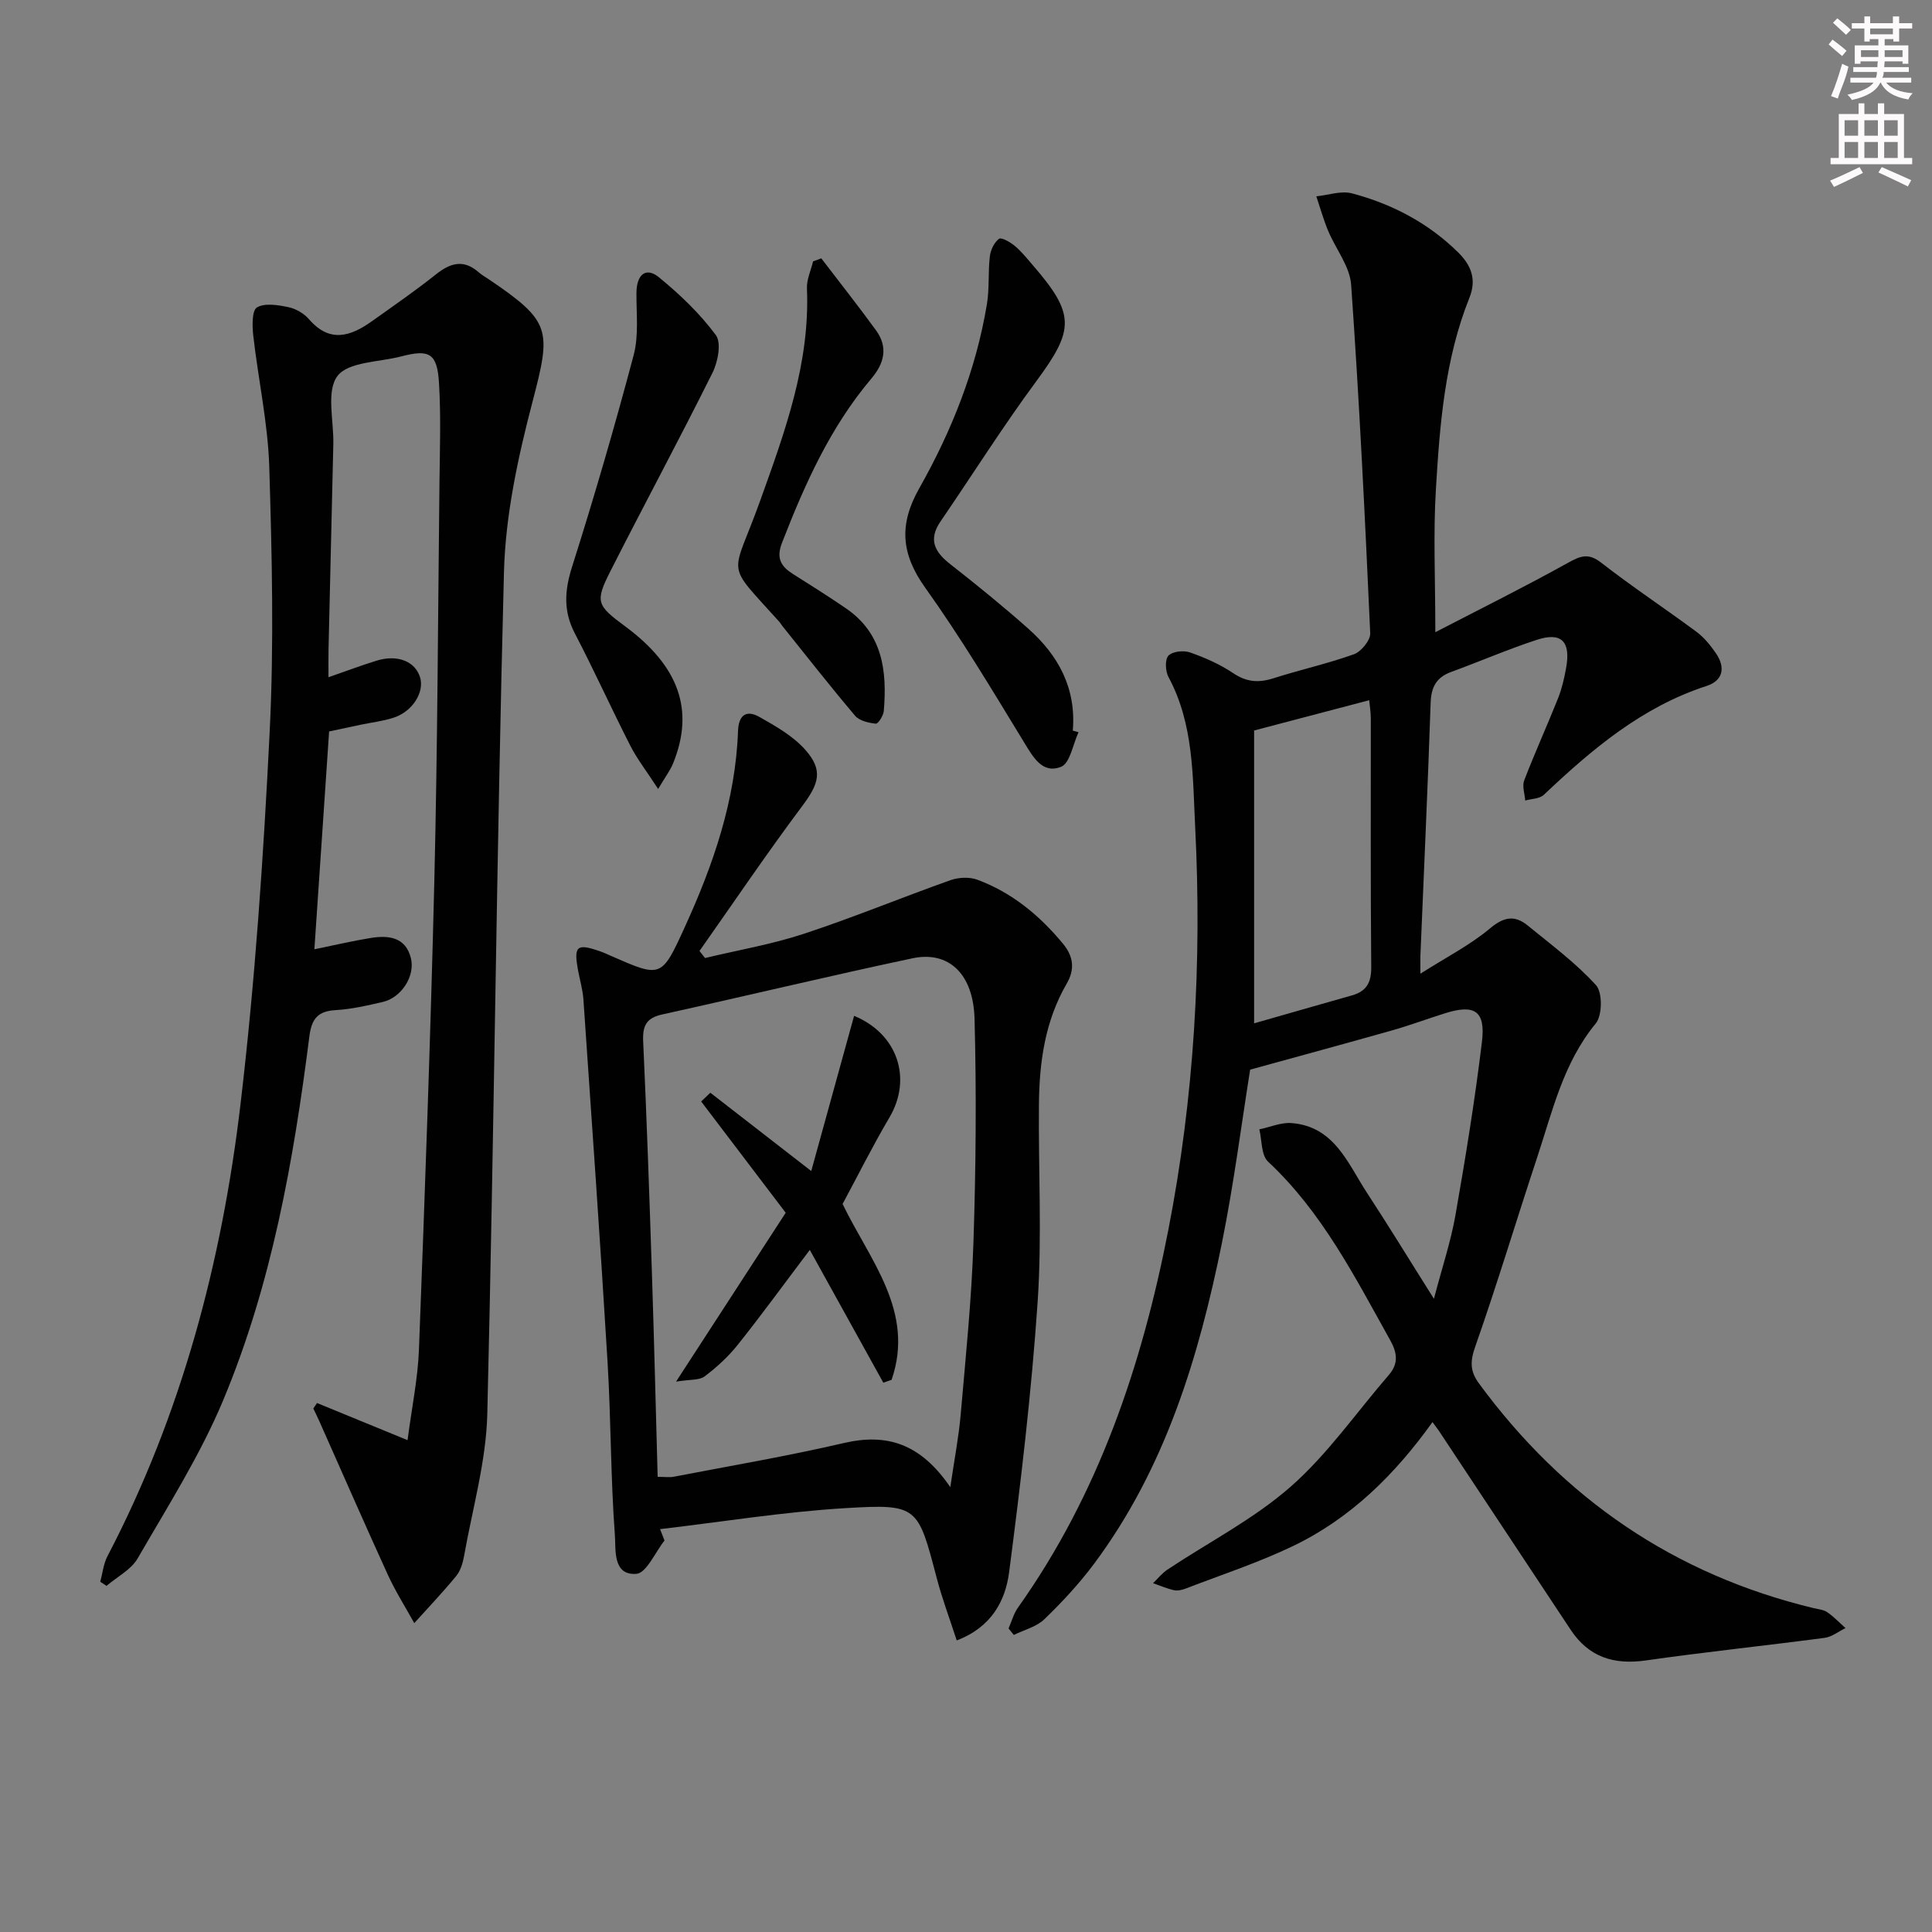 <svg enable-background="new 0 0 400 400" viewBox="0 0 400 400" xmlns="http://www.w3.org/2000/svg"><rect x="0" y="0" width="400" height="400" fill="#808080" stroke="none"/><g fill="#010102"><path d="m297.17 130.89c9.56-4.95 18.56-9.42 27.34-14.3 2.62-1.46 4.3-2.21 7.02-.08 6.4 4.99 13.2 9.47 19.72 14.31 1.57 1.16 2.88 2.79 4 4.41 2.01 2.91 1.55 5.67-1.92 6.79-13.39 4.35-23.73 13.11-33.7 22.54-.87.83-2.54.81-3.85 1.18-.1-1.4-.67-2.98-.21-4.17 2.2-5.73 4.75-11.33 7.02-17.03.79-1.99 1.28-4.14 1.66-6.26.99-5.49-.97-7.49-6.1-5.8-5.98 1.96-11.77 4.47-17.68 6.63-3.08 1.12-4.16 3.13-4.27 6.4-.59 17.45-1.4 34.9-2.12 52.35-.03.78 0 1.57 0 3.73 5.39-3.43 10.29-5.92 14.39-9.36 2.89-2.43 5.14-2.81 7.83-.61 4.85 3.97 9.96 7.75 14.14 12.35 1.36 1.5 1.31 6.27-.05 7.92-6.71 8.15-8.94 18.07-12.1 27.63-4.33 13.06-8.28 26.25-12.84 39.23-1.08 3.06-1.14 5.1.75 7.67 17.52 23.86 40.45 39.58 69.3 46.53.96.23 2.06.31 2.83.85 1.36.94 2.52 2.17 3.76 3.28-1.44.7-2.82 1.82-4.32 2.02-12.34 1.63-24.72 2.92-37.04 4.68-6.62.94-11.8-.7-15.54-6.35-9.08-13.71-18.16-27.42-27.24-41.13-.36-.54-.76-1.04-1.37-1.87-7.79 10.89-17 19.97-28.91 25.68-7.15 3.43-14.75 5.92-22.17 8.78-.76.29-1.69.51-2.45.34-1.47-.33-2.88-.95-4.32-1.45.98-.94 1.85-2.06 2.96-2.8 8.55-5.69 17.89-10.47 25.53-17.18 7.65-6.72 13.6-15.36 20.33-23.14 2.08-2.4 1.7-4.65.24-7.25-7.3-13.06-14.05-26.45-25.25-36.9-1.44-1.34-1.25-4.42-1.81-6.69 2.23-.46 4.5-1.47 6.67-1.3 8.9.7 11.65 8.38 15.65 14.49 4.45 6.79 8.68 13.73 13.83 21.89 1.73-6.61 3.5-11.87 4.45-17.28 2.09-11.93 4.04-23.9 5.49-35.92.77-6.41-1.51-7.84-7.62-5.92-3.65 1.14-7.24 2.49-10.91 3.53-9.68 2.74-19.39 5.37-29.46 8.15-1.79 11.19-3.36 23.54-5.81 35.71-4.8 23.75-11.74 46.76-26.48 66.56-3.07 4.12-6.61 7.94-10.31 11.51-1.63 1.58-4.19 2.2-6.33 3.26-.36-.45-.73-.9-1.09-1.35.64-1.44 1.05-3.04 1.94-4.3 16.72-23.53 25.67-50.18 31.13-78.15 5.38-27.55 6.98-55.45 5.57-83.43-.53-10.47-.26-21.31-5.52-31.08-.65-1.21-.78-3.63-.02-4.44.83-.89 3.16-1.14 4.48-.67 3.11 1.09 6.21 2.46 8.93 4.29 2.76 1.86 5.27 2.04 8.33 1.06 5.53-1.77 11.23-3.02 16.68-4.98 1.5-.54 3.42-2.9 3.36-4.35-1.08-24.06-2.26-48.12-3.95-72.15-.27-3.82-3.21-7.42-4.77-11.18-.96-2.31-1.64-4.74-2.44-7.12 2.47-.25 5.13-1.21 7.37-.62 8.29 2.19 15.78 6.11 21.97 12.2 2.68 2.64 3.91 5.57 2.35 9.44-5.08 12.69-6.13 26.17-6.93 39.59-.57 9.26-.12 18.57-.12 29.63zm-37.52 80.98c6.62-1.89 13.44-3.86 20.28-5.79 3.01-.85 4-2.69 3.97-5.87-.16-17.15-.07-34.31-.09-51.47 0-1.23-.21-2.47-.33-3.77-7.89 2.08-15.34 4.04-23.83 6.27z"/><path d="m65.64 290.48c5.88 2.41 11.77 4.83 18.74 7.69.88-6.77 2.13-12.74 2.36-18.76 1.23-32.43 2.41-64.86 3.19-97.3.66-27.47.75-54.96 1.06-82.43.08-6.8.31-13.61-.1-20.39-.37-6.15-1.98-7.03-7.82-5.5-4.58 1.2-10.98 1.09-13.21 4.07-2.36 3.14-.73 9.27-.85 14.09-.33 14.15-.67 28.29-.99 42.44-.04 1.77-.01 3.54-.01 5.82 3.72-1.29 6.79-2.45 9.93-3.42 4.32-1.34 7.98.11 9.02 3.4.97 3.06-1.52 7.11-5.44 8.39-2.2.72-4.54.99-6.81 1.46-2.09.44-4.18.89-6.57 1.4-1.01 15.02-2.02 29.9-3.05 45.1 4.07-.83 7.86-1.73 11.7-2.35 3.69-.59 7.22-.17 8.29 4.22.9 3.72-2.02 8.14-5.78 9.02-3.22.75-6.49 1.51-9.77 1.7-3.73.21-5.01 1.77-5.48 5.46-3.27 25.73-7.8 51.28-17.84 75.31-4.77 11.4-11.5 22-17.71 32.75-1.36 2.35-4.26 3.82-6.45 5.69-.43-.29-.86-.57-1.29-.86.48-1.77.66-3.7 1.49-5.29 15.36-29.4 23.69-60.98 27.55-93.62 3.02-25.55 4.75-51.29 6.03-77 .91-18.25.48-36.6-.08-54.88-.28-9.08-2.28-18.1-3.31-27.17-.23-2-.3-5.24.76-5.87 1.64-.97 4.39-.5 6.54-.05 1.54.32 3.21 1.31 4.24 2.5 4.29 4.97 8.61 3.55 13.03.4 4.46-3.18 8.98-6.3 13.27-9.71 2.99-2.38 5.72-3.15 8.82-.42.62.55 1.36.96 2.05 1.42 13.01 8.81 13.01 10.44 9.09 25.43-3.01 11.49-5.59 23.43-5.9 35.23-1.53 58.09-2.04 116.2-3.45 174.29-.24 9.84-3.08 19.63-4.81 29.42-.26 1.44-.73 3.04-1.63 4.14-2.76 3.36-5.77 6.52-8.68 9.75-1.85-3.35-3.92-6.6-5.5-10.07-4.82-10.55-9.46-21.18-14.17-31.77-.39-.87-.82-1.73-1.23-2.6.24-.37.51-.75.77-1.13z"/><path d="m137.58 318.95c-1.94 2.43-3.74 6.75-5.84 6.9-4.92.36-4.22-5.05-4.43-7.93-.89-11.93-.8-23.94-1.52-35.89-1.51-25.05-3.28-50.08-5-75.11-.14-1.97-.71-3.92-1.08-5.87-.97-5.2-.35-5.78 4.48-4.11.78.27 1.54.62 2.3.96 10.43 4.58 10.47 4.6 15.29-5.96 5.9-12.92 10.5-26.22 11.02-40.59.12-3.33 1.73-4.43 4.4-2.93 3.4 1.92 7 3.96 9.53 6.82 3.78 4.27 2.8 7.05-.65 11.66-7.34 9.81-14.2 19.97-21.26 29.99.38.49.77.97 1.15 1.46 6.83-1.64 13.81-2.83 20.47-5.02 10.22-3.37 20.19-7.49 30.34-11.1 1.67-.59 3.92-.7 5.55-.1 7.18 2.66 12.89 7.38 17.76 13.27 2.26 2.73 2.41 5.41.76 8.25-4.49 7.74-5.67 16.24-5.75 24.96-.13 13.66.65 27.37-.27 40.97-1.27 18.69-3.48 37.33-5.9 55.91-.76 5.86-3.59 11.38-10.85 14.14-1.47-4.53-3.03-8.66-4.14-12.91-3.9-14.84-3.89-15.38-18.84-14.48-12.86.77-25.63 2.85-38.44 4.35.3.77.61 1.56.92 2.36zm59.17-11.05c.86-5.87 1.74-10.37 2.14-14.92 1.03-11.9 2.26-23.81 2.65-35.74.51-15.42.64-30.87.23-46.29-.25-9.39-5.4-14.12-12.83-12.55-17.32 3.67-34.54 7.82-51.83 11.63-3.29.72-4.09 2.34-3.95 5.54.74 16.09 1.3 32.19 1.82 48.29.46 13.92.79 27.84 1.18 41.9 1.41 0 2.41.16 3.35-.02 11.72-2.26 23.51-4.26 35.13-6.96 9.04-2.12 15.97.14 22.11 9.12z"/><path d="m223.3 151.6c-1.17 2.49-1.76 6.43-3.62 7.16-3.9 1.53-5.79-2.02-7.73-5.19-6.56-10.76-13.05-21.61-20.37-31.85-5.01-7.01-5.52-13.08-1.27-20.6 6.72-11.89 11.77-24.56 14.02-38.15.54-3.25.22-6.64.61-9.92.16-1.31.9-2.87 1.9-3.61.49-.36 2.35.7 3.28 1.49 1.39 1.16 2.54 2.62 3.74 4.01 8.76 10.12 8.58 13.31.73 23.94-6.98 9.45-13.25 19.41-19.89 29.12-2.56 3.75-1.16 6.31 2.05 8.81 5.49 4.3 10.92 8.71 16.14 13.34 6.24 5.54 9.96 12.36 9.22 21.12.39.11.79.22 1.19.33z"/><path d="m136.26 163.35c-2.43-3.74-4.35-6.21-5.75-8.94-3.93-7.7-7.48-15.58-11.48-23.24-2.43-4.65-2.15-8.9-.59-13.82 4.6-14.5 8.85-29.12 12.75-43.82 1.08-4.06.55-8.57.58-12.88.02-3.79 1.94-5.45 4.64-3.25 4.34 3.54 8.49 7.51 11.8 11.98 1.18 1.6.43 5.54-.69 7.79-6.87 13.8-14.19 27.37-21.16 41.12-3.19 6.3-2.82 7.04 3.05 11.37 11.17 8.25 14.4 17.37 9.97 28.33-.59 1.48-1.59 2.78-3.12 5.36z"/><path d="m170.04 53.49c3.79 4.96 7.66 9.85 11.33 14.9 2.52 3.47 1.74 6.79-.95 9.97-8.5 10.05-13.78 21.84-18.5 33.98-1.29 3.31-.2 4.95 2.33 6.55 3.66 2.3 7.31 4.61 10.88 7.05 7.63 5.21 8.55 12.99 7.85 21.27-.08.96-1.18 2.67-1.65 2.62-1.49-.16-3.4-.59-4.29-1.64-5.16-6.09-10.08-12.38-15.08-18.61-.21-.26-.36-.56-.58-.81-11.52-12.84-9.85-8.76-4.01-25.06 5.11-14.24 10.35-28.44 9.7-43.97-.08-1.86.82-3.75 1.27-5.63.57-.21 1.14-.41 1.7-.62z"/><path d="m167.66 258.78c-5.55 7.35-10.12 13.64-14.97 19.71-1.95 2.44-4.33 4.61-6.82 6.49-1.08.81-2.94.59-5.9 1.07 8.19-12.61 15.41-23.72 22.7-34.96-5.91-7.78-11.7-15.41-17.5-23.04.63-.6 1.27-1.21 1.9-1.81 6.57 5.09 13.13 10.19 20.89 16.21 3.03-11 5.95-21.56 8.87-32.13 9.07 3.74 12.05 13.02 7.32 21.04-3.45 5.84-6.48 11.93-9.7 17.91 5.57 11.57 15.05 22.24 10.14 36.41-.57.2-1.14.4-1.71.59-4.91-8.86-9.82-17.74-15.22-27.49z"/></g><path d="m378.6 9.2.8-1c.9.7 1.9 1.4 2.9 2.3l-.9 1.1c-1.1-.9-2-1.7-2.8-2.4zm.5 10.7c.9-2.1 1.6-4.3 2.3-6.7.4.2.8.4 1.3.6-.7 3.1-1.5 4.3-2.2 6.6zm.4-15.2.9-.9c1 .8 2 1.6 2.8 2.4l-1 1c-1-.9-1.9-1.8-2.7-2.5zm12.5-1.3h1.2v1.4h2.7v1.1h-2.7v2.7h-1.2v-.5h-1.8v1.3h4.9v3.8h-1.2v-.5h-3.7c0 .4-.1.9-.1 1.2h5.1v1h-5.2c0 .5-.1.9-.3 1.2h6v1h-5.2c1.1 1.3 2.9 2 5.5 2.2-.4.4-.7.8-.9 1.3-2.9-.5-4.8-1.6-5.7-3.5h-.1c-.8 1.7-2.7 2.9-5.9 3.6-.2-.4-.6-.8-.9-1.1 2.8-.6 4.6-1.4 5.4-2.5h-4.8v-1h5.3c.1-.3.2-.7.2-1.2h-4.9v-1h5c0-.4 0-.8.1-1.2h-3.6v.5h-1.2v-3.8h4.9v-1.3h-1.8v.5h-1.1v-2.7h-2.6v-1.1h2.6v-1.4h1.2v1.4h4.7v-1.4zm-6.7 8.4h3.6c0-.4 0-.9 0-1.4h-3.6zm1.9-4.7h4.7v-1.2h-4.7zm6.7 3.3h-3.7v1.4h3.7z" fill="#fcfafa"/><path d="m384.7 21.4h1.3v2.2h2.8v-2.2h1.3v2.2h4.1v9.1h1.7v1.3h-16.9v-1.3h1.7v-9.1h4.1v-2.2zm.3 13.2.7 1.2c-1.8.9-3.8 1.9-6 2.9-.2-.4-.5-.8-.8-1.3 2.4-1 4.4-2 6.1-2.8zm-3.1-6.5h2.8v-3.2h-2.8zm0 4.6h2.8v-3.3h-2.8v3.2zm4.1-4.6h2.8v-3.2h-2.8zm0 4.6h2.8v-3.3h-2.8zm3.6 1.9c2.1.9 4.1 1.8 6.1 2.7l-.7 1.3c-2.2-1.1-4.2-2-6.1-2.9zm3.3-9.7h-2.8v3.2h2.8zm-2.8 7.8h2.8v-3.3h-2.8z" fill="#fcfafa"/></svg>